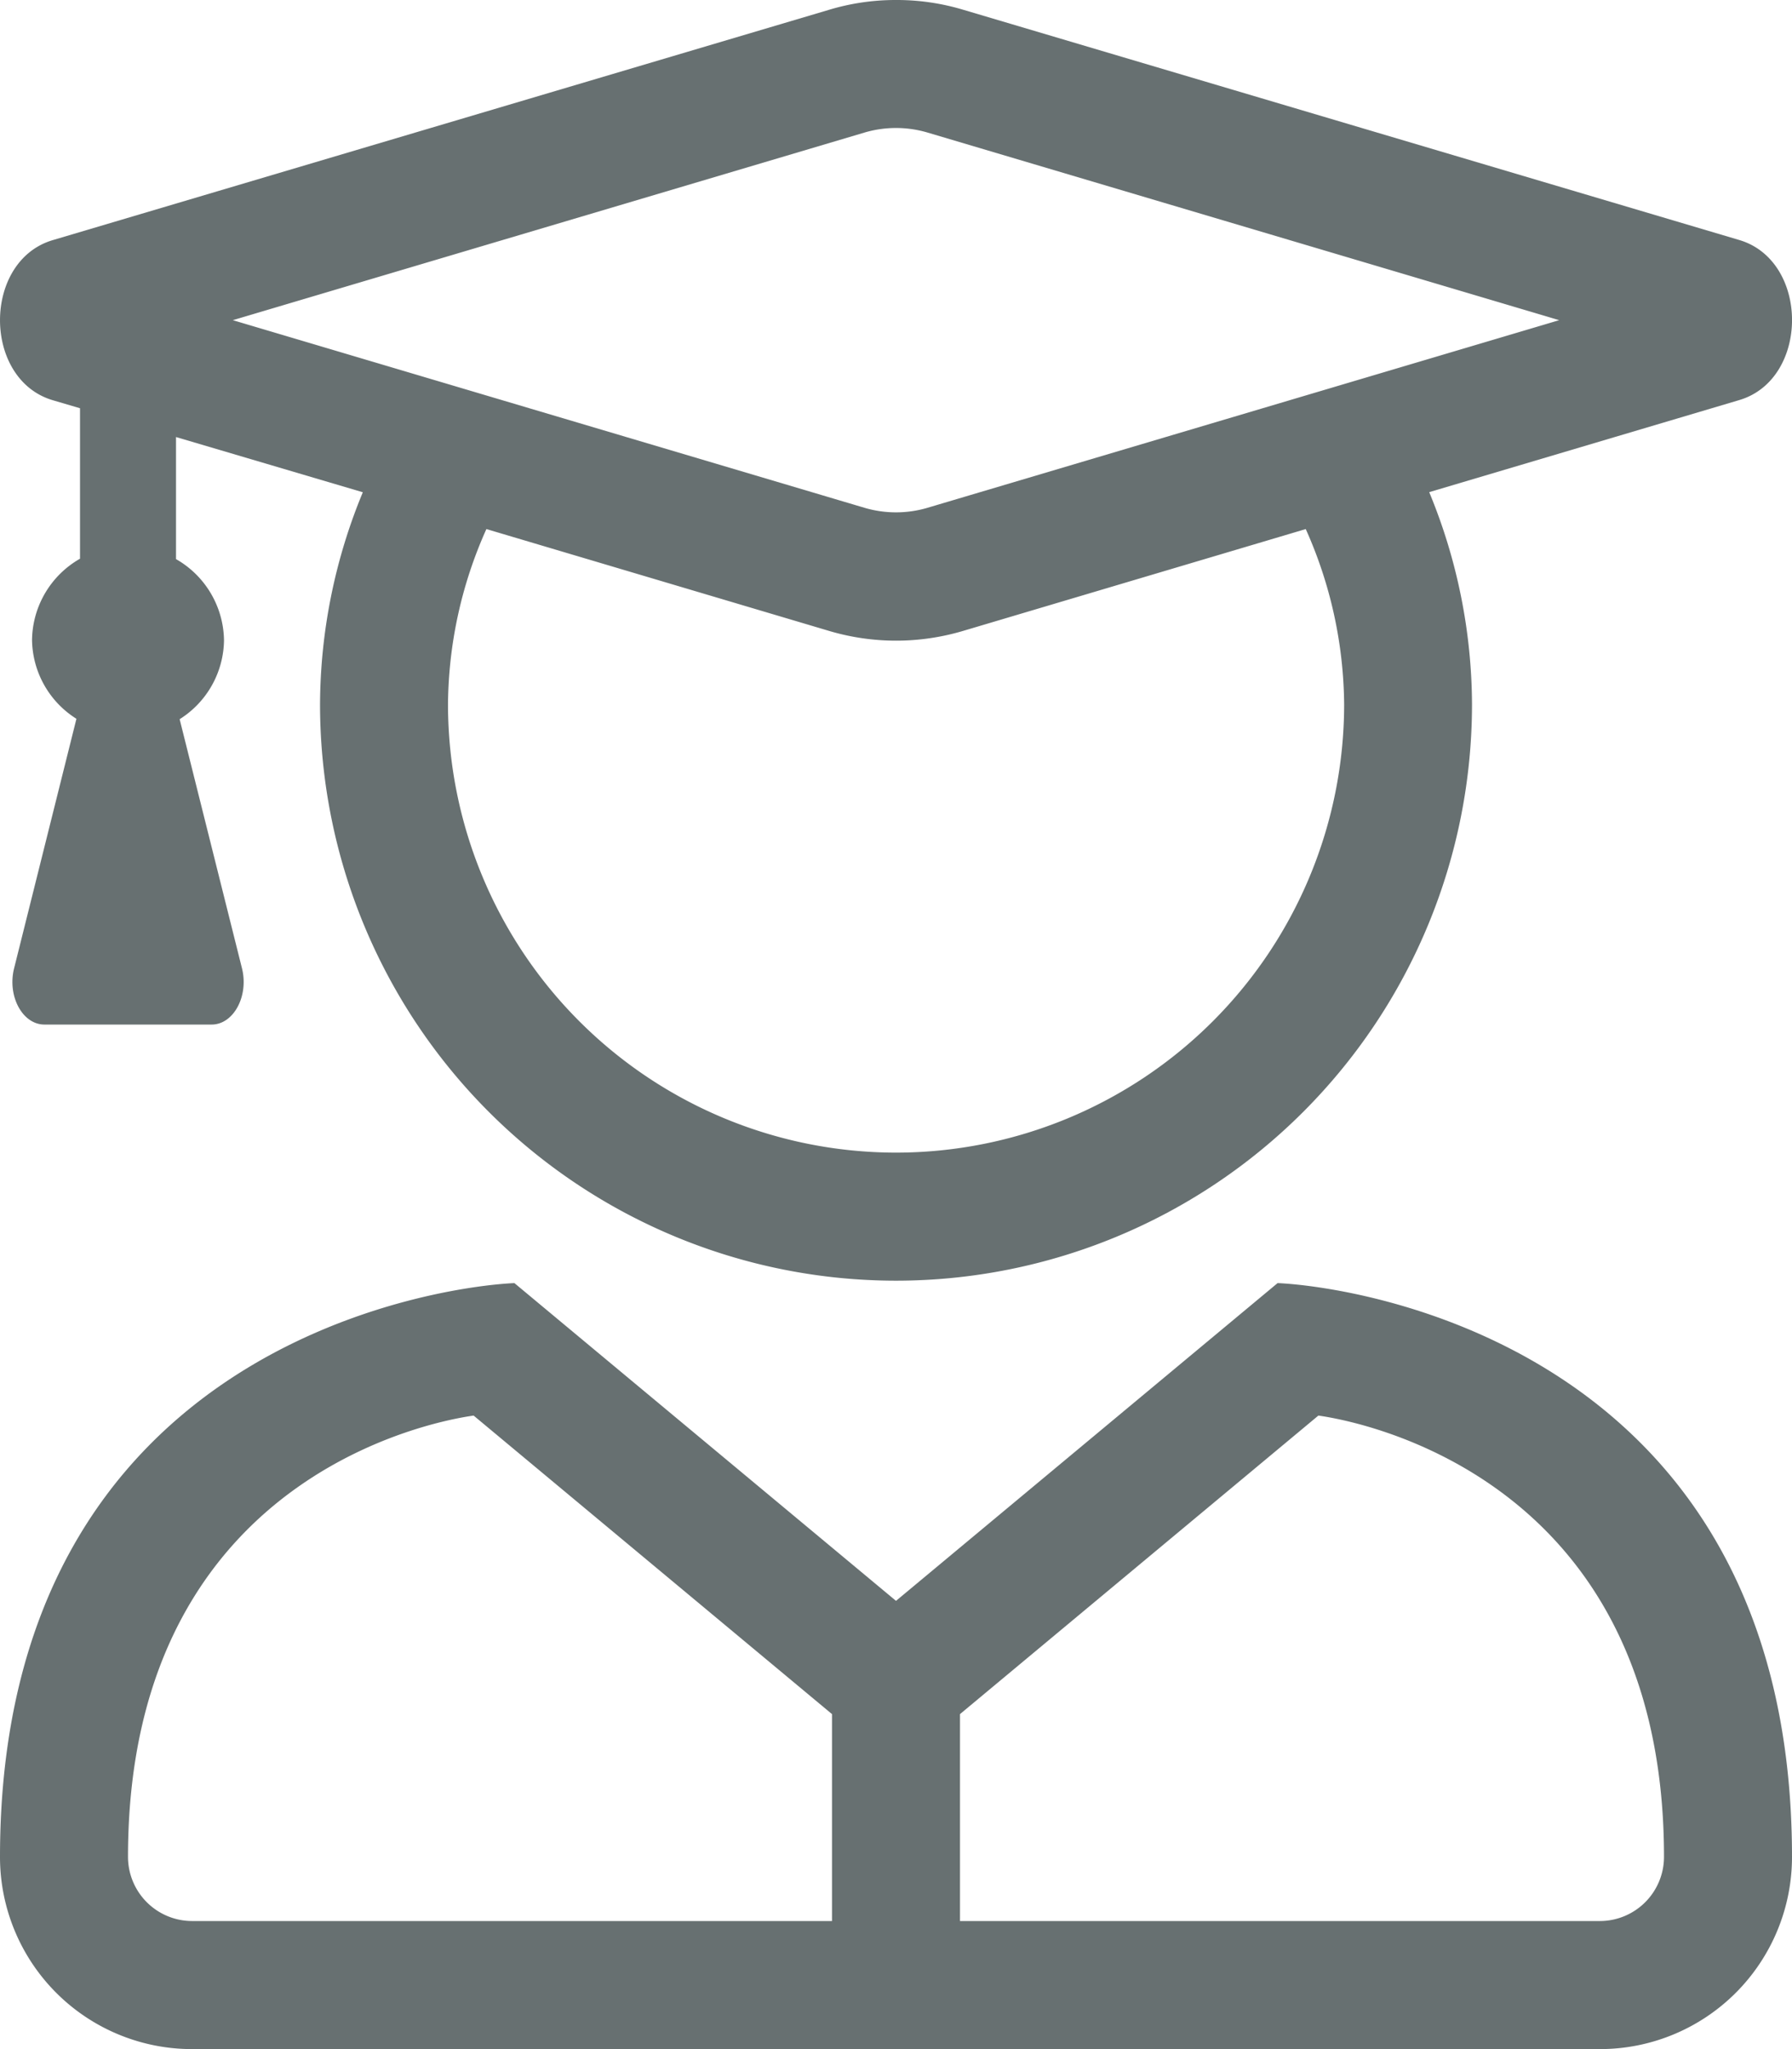 <svg xmlns="http://www.w3.org/2000/svg" width="49" height="56" viewBox="0 0 49 56"><path d="M-14.066-13.934-24.5-5.25l-10.434-8.684C-36.947-13.847-49-12.239-49,1.75A5.251,5.251,0,0,0-43.75,7h38.5A5.251,5.251,0,0,0,0,1.75C0-12.239-12.042-13.847-14.066-13.934ZM-26.25,3.5h-17.5A1.755,1.755,0,0,1-45.5,1.75c0-10.894,9.2-12.02,9.45-12.064l9.8,8.159ZM-3.5,1.75A1.755,1.755,0,0,1-5.25,3.5h-17.5V-2.155l9.8-8.159C-12.7-10.27-3.5-9.144-3.5,1.75ZM-47.556-38.062l.744.219v4.112a2.594,2.594,0,0,0-1.312,2.22,2.586,2.586,0,0,0,1.214,2.155l-1.706,6.825c-.186.755.23,1.531.831,1.531h4.572c.6,0,1.017-.777.831-1.531l-1.706-6.814A2.586,2.586,0,0,0-42.875-31.5a2.594,2.594,0,0,0-1.312-2.22v-3.336l5.108,1.509a15.276,15.276,0,0,0-1.17,5.8A15.754,15.754,0,0,0-24.5-14,15.754,15.754,0,0,0-8.75-29.75a15.276,15.276,0,0,0-1.17-5.8l8.477-2.516c1.925-.569,1.925-3.806,0-4.375l-21.208-6.289A6.307,6.307,0,0,0-24.5-49a6.307,6.307,0,0,0-1.848.273l-21.208,6.289C-49.481-41.869-49.481-38.631-47.556-38.062ZM-24.5-17.5A12.258,12.258,0,0,1-36.75-29.75a11.884,11.884,0,0,1,1.05-4.791l9.352,2.778a6.433,6.433,0,0,0,3.7,0l9.352-2.778a11.925,11.925,0,0,1,1.05,4.791A12.258,12.258,0,0,1-24.5-17.5Zm-.853-27.88a3.039,3.039,0,0,1,1.706,0l17.281,5.13-17.281,5.13a3.039,3.039,0,0,1-1.706,0l-17.281-5.13Z" transform="translate(49 49)" fill="#677071"/></svg>